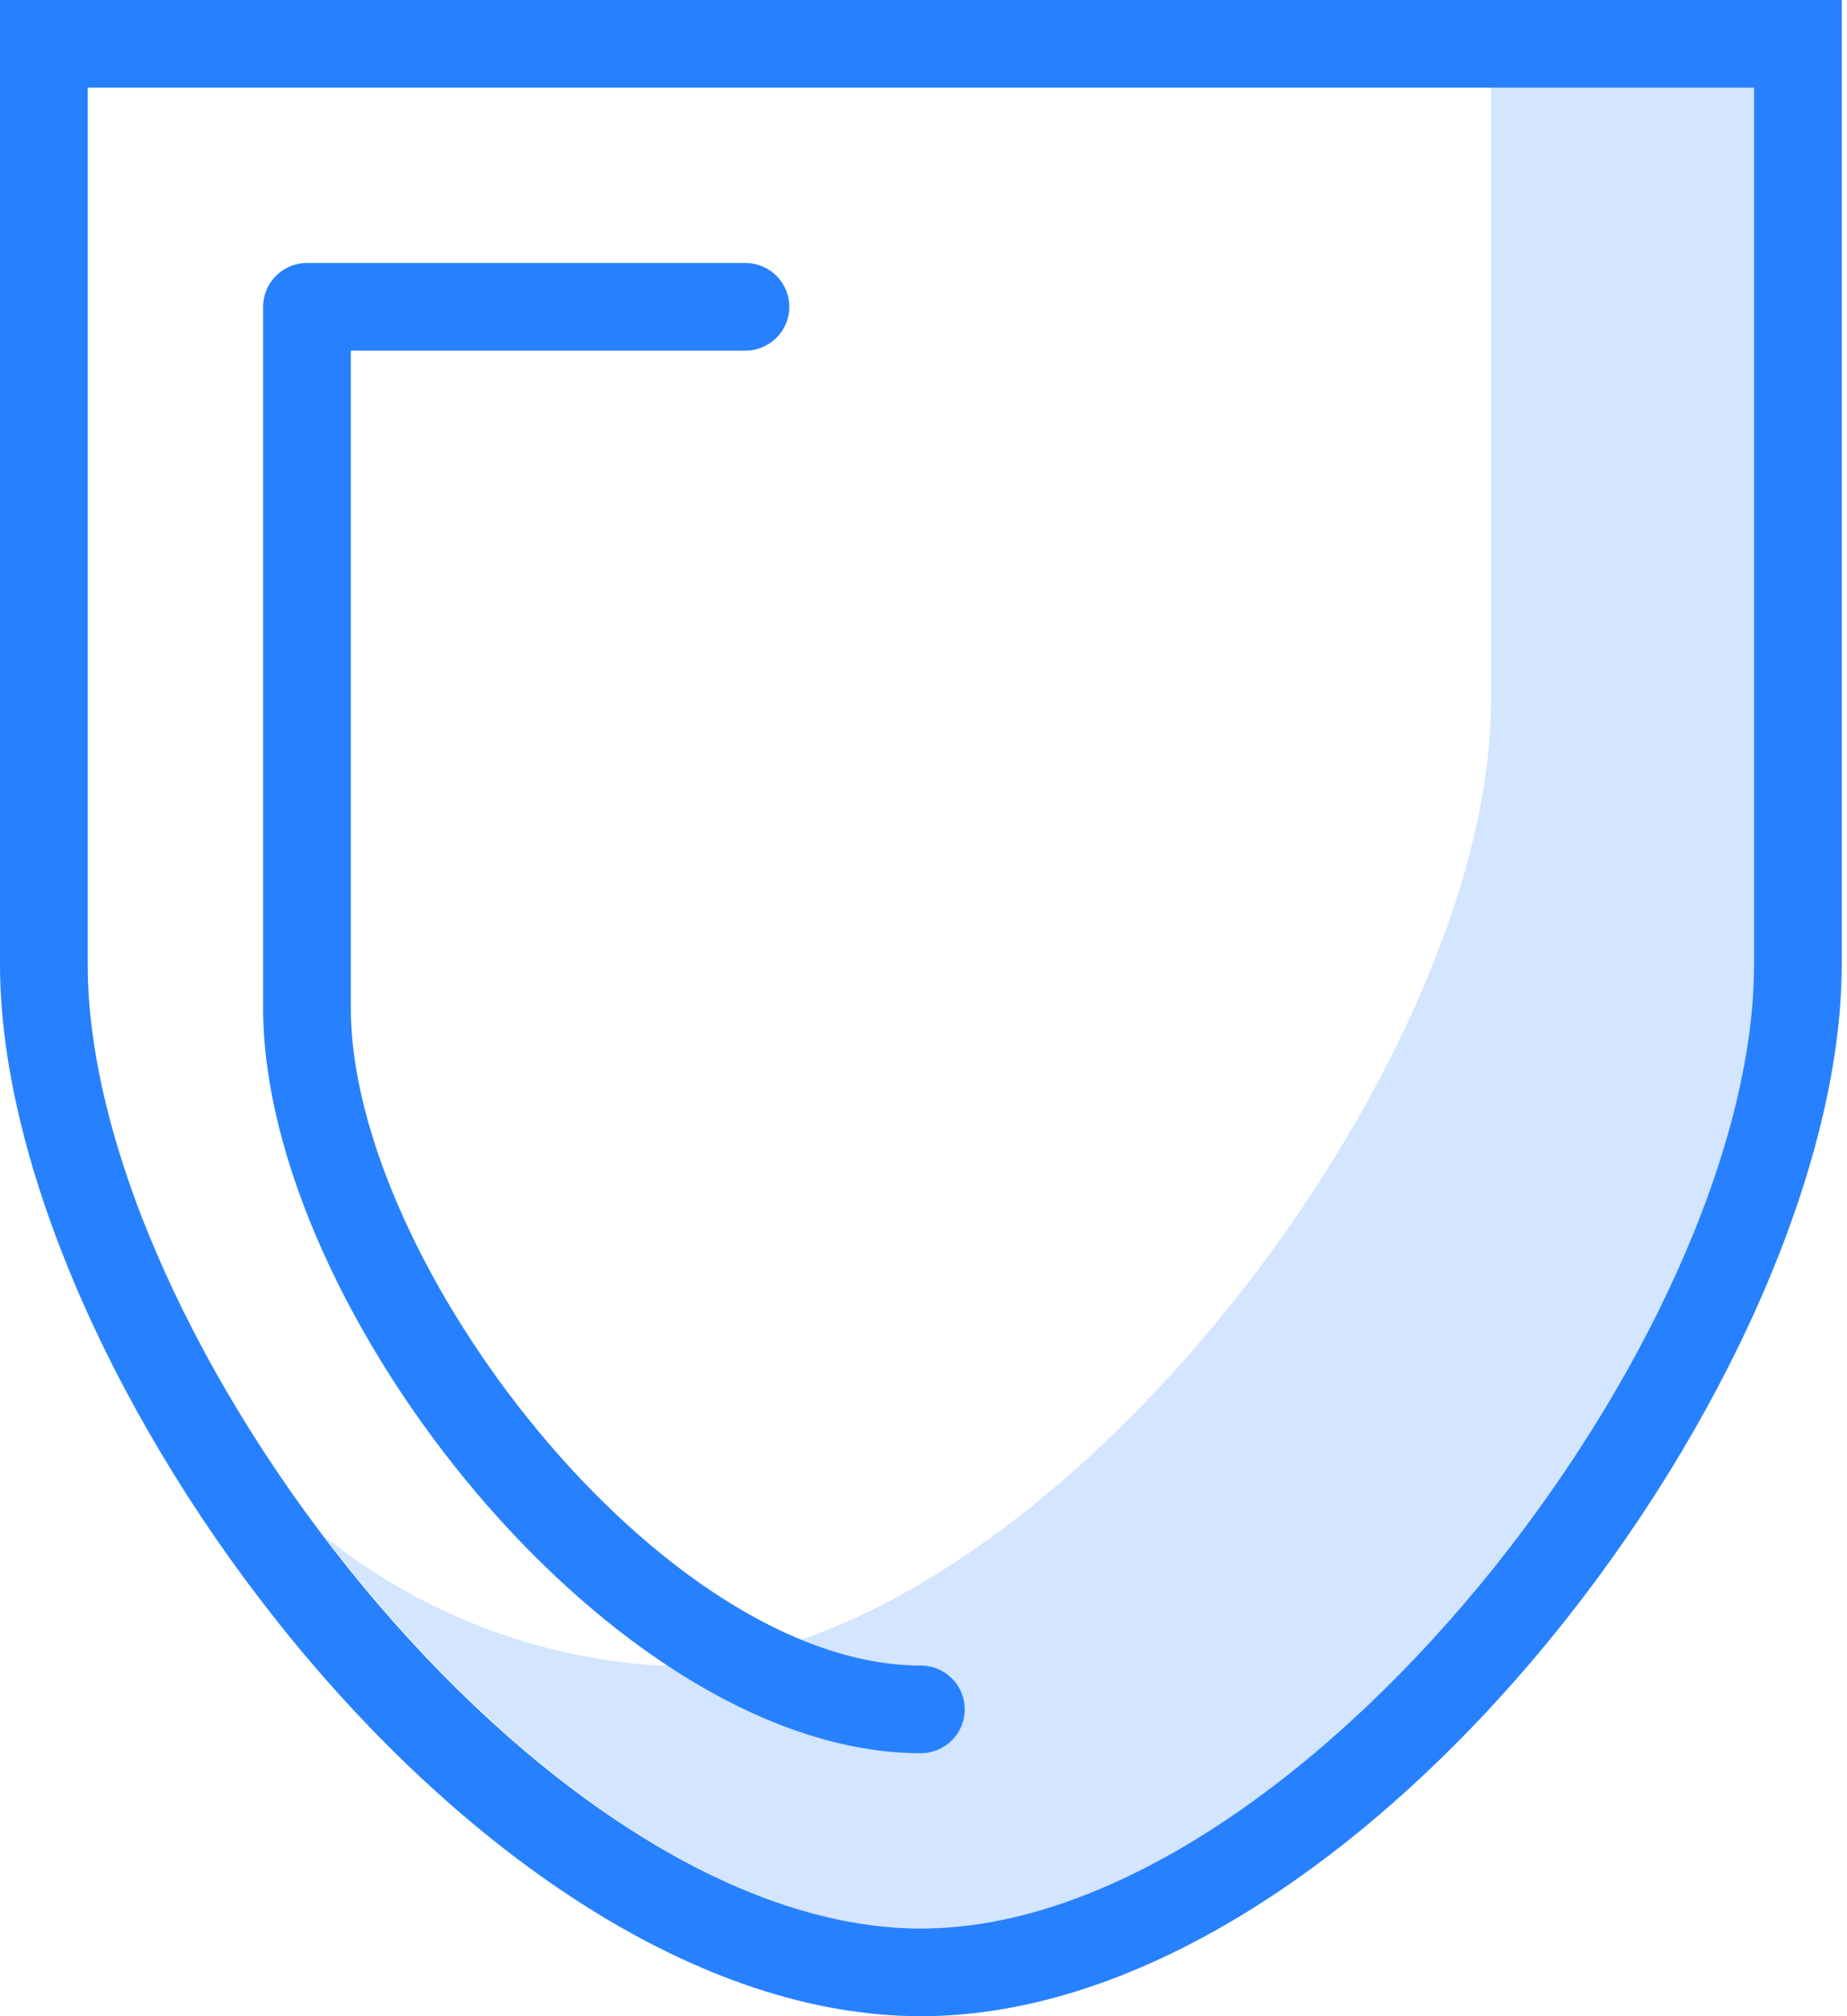 <svg width="88" height="96" viewBox="0 0 88 96" fill="none" xmlns="http://www.w3.org/2000/svg">
<g clip-path="url(#clip0)">
<path opacity="0.2" d="M71.038 4.174V33.391C71.038 51.089 49.351 79.304 31.341 79.304C25.523 78.938 19.961 76.78 15.421 73.127C23.318 83.478 34.099 91.826 43.877 91.826C61.887 91.826 83.573 63.61 83.573 45.913V4.174H71.038Z" fill="#2781FF"/>
<path d="M0 0V45.913C0 65.197 22.731 96 43.875 96C65.019 96 87.75 65.197 87.75 45.913V0H0ZM83.571 45.913C83.571 63.61 61.885 91.826 43.875 91.826C25.865 91.826 4.179 63.61 4.179 45.913V4.174H83.571V45.913Z" fill="#2781FF"/>
<path d="M43.875 83.478C44.429 83.478 44.961 83.258 45.353 82.867C45.745 82.476 45.965 81.945 45.965 81.391C45.965 80.838 45.745 80.307 45.353 79.916C44.961 79.524 44.429 79.304 43.875 79.304C31.549 79.304 16.715 60.063 16.715 48V16.696H35.518C36.072 16.696 36.604 16.476 36.996 16.084C37.387 15.693 37.608 15.162 37.608 14.609C37.608 14.055 37.387 13.524 36.996 13.133C36.604 12.742 36.072 12.522 35.518 12.522H14.625C14.071 12.522 13.54 12.742 13.148 13.133C12.756 13.524 12.536 14.055 12.536 14.609V48C12.536 62.316 29.25 83.478 43.875 83.478Z" fill="#2781FF"/>
</g>
<defs>
<clipPath id="clip0">
<rect width="87.75" height="96" fill="white"/>
</clipPath>
</defs>
</svg>
